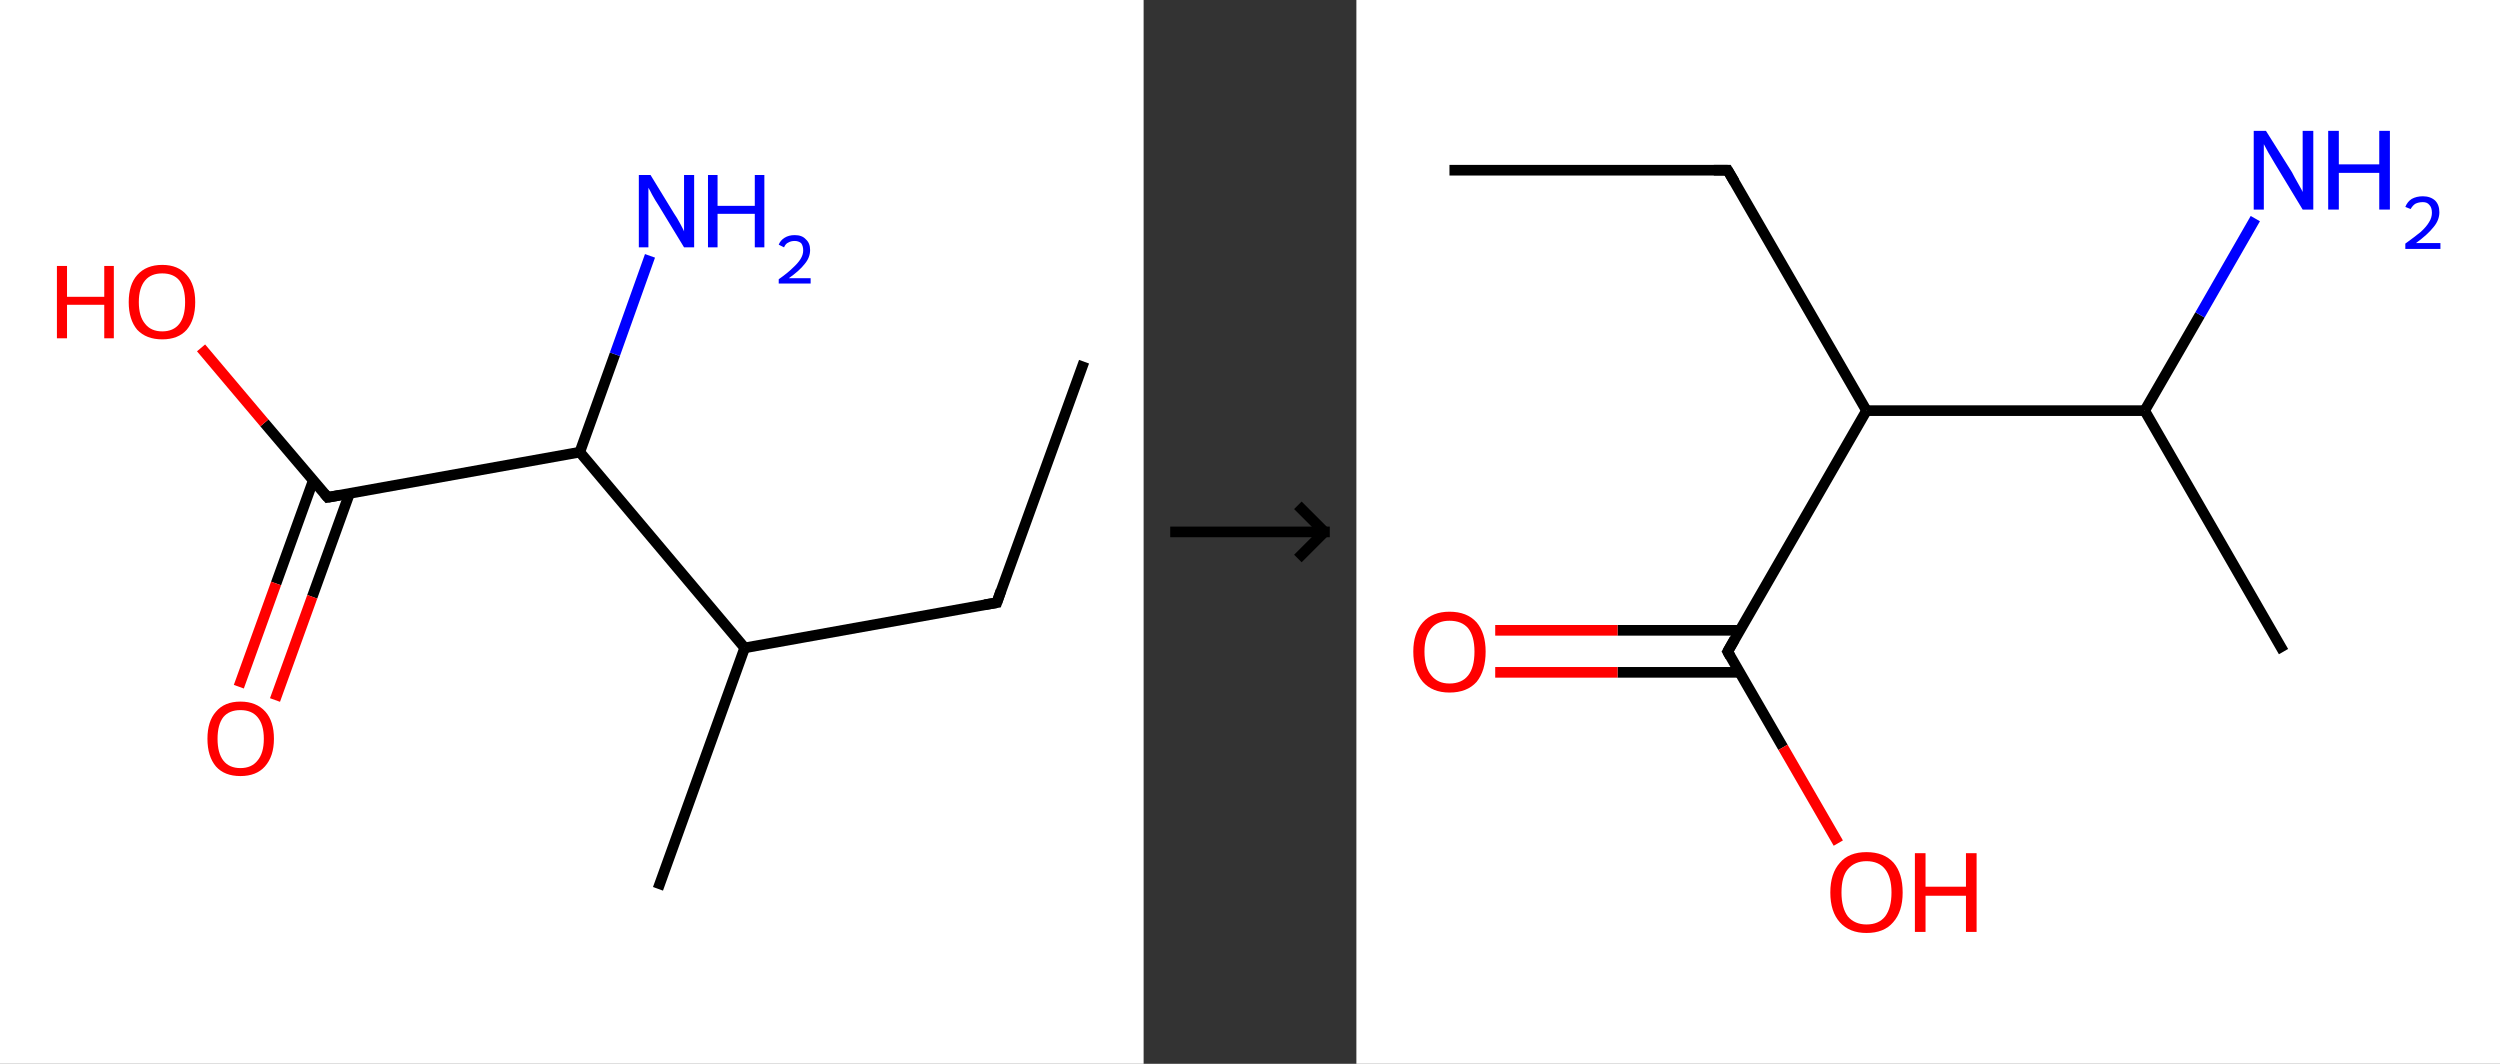 <?xml version='1.0' encoding='ASCII' standalone='yes'?>
<svg xmlns="http://www.w3.org/2000/svg" xmlns:xlink="http://www.w3.org/1999/xlink" version="1.1" width="470.0px" viewBox="0 0 470.0 200.0" height="200.0px">
  <rect x="0" y="0" width="470.0" height="200.0" fill="#333333" stroke="none"/>
  <g>
    <g transform="translate(0, 0) scale(1 1) "><!-- END OF HEADER -->
<rect style="opacity:1.0;fill:#FFFFFF;stroke:none" width="215.0" height="200.0" x="0.0" y="0.0"> </rect>
<path class="bond-0 atom-0 atom-1" d="M 203.8,68.0 L 187.4,113.3" style="fill:none;fill-rule:evenodd;stroke:#000000;stroke-width:2.0px;stroke-linecap:butt;stroke-linejoin:miter;stroke-opacity:1"/>
<path class="bond-1 atom-1 atom-2" d="M 187.4,113.3 L 140.0,121.8" style="fill:none;fill-rule:evenodd;stroke:#000000;stroke-width:2.0px;stroke-linecap:butt;stroke-linejoin:miter;stroke-opacity:1"/>
<path class="bond-2 atom-2 atom-3" d="M 140.0,121.8 L 123.7,167.1" style="fill:none;fill-rule:evenodd;stroke:#000000;stroke-width:2.0px;stroke-linecap:butt;stroke-linejoin:miter;stroke-opacity:1"/>
<path class="bond-3 atom-2 atom-4" d="M 140.0,121.8 L 109.0,85.0" style="fill:none;fill-rule:evenodd;stroke:#000000;stroke-width:2.0px;stroke-linecap:butt;stroke-linejoin:miter;stroke-opacity:1"/>
<path class="bond-4 atom-4 atom-5" d="M 109.0,85.0 L 115.6,66.6" style="fill:none;fill-rule:evenodd;stroke:#000000;stroke-width:2.0px;stroke-linecap:butt;stroke-linejoin:miter;stroke-opacity:1"/>
<path class="bond-4 atom-4 atom-5" d="M 115.6,66.6 L 122.2,48.1" style="fill:none;fill-rule:evenodd;stroke:#0000FF;stroke-width:2.0px;stroke-linecap:butt;stroke-linejoin:miter;stroke-opacity:1"/>
<path class="bond-5 atom-4 atom-6" d="M 109.0,85.0 L 61.6,93.5" style="fill:none;fill-rule:evenodd;stroke:#000000;stroke-width:2.0px;stroke-linecap:butt;stroke-linejoin:miter;stroke-opacity:1"/>
<path class="bond-6 atom-6 atom-7" d="M 58.9,90.3 L 51.9,109.7" style="fill:none;fill-rule:evenodd;stroke:#000000;stroke-width:2.0px;stroke-linecap:butt;stroke-linejoin:miter;stroke-opacity:1"/>
<path class="bond-6 atom-6 atom-7" d="M 51.9,109.7 L 44.9,129.1" style="fill:none;fill-rule:evenodd;stroke:#FF0000;stroke-width:2.0px;stroke-linecap:butt;stroke-linejoin:miter;stroke-opacity:1"/>
<path class="bond-6 atom-6 atom-7" d="M 65.7,92.8 L 58.7,112.2" style="fill:none;fill-rule:evenodd;stroke:#000000;stroke-width:2.0px;stroke-linecap:butt;stroke-linejoin:miter;stroke-opacity:1"/>
<path class="bond-6 atom-6 atom-7" d="M 58.7,112.2 L 51.7,131.6" style="fill:none;fill-rule:evenodd;stroke:#FF0000;stroke-width:2.0px;stroke-linecap:butt;stroke-linejoin:miter;stroke-opacity:1"/>
<path class="bond-7 atom-6 atom-8" d="M 61.6,93.5 L 49.7,79.5" style="fill:none;fill-rule:evenodd;stroke:#000000;stroke-width:2.0px;stroke-linecap:butt;stroke-linejoin:miter;stroke-opacity:1"/>
<path class="bond-7 atom-6 atom-8" d="M 49.7,79.5 L 37.8,65.4" style="fill:none;fill-rule:evenodd;stroke:#FF0000;stroke-width:2.0px;stroke-linecap:butt;stroke-linejoin:miter;stroke-opacity:1"/>
<path d="M 188.2,111.0 L 187.4,113.3 L 185.1,113.7" style="fill:none;stroke:#000000;stroke-width:2.0px;stroke-linecap:butt;stroke-linejoin:miter;stroke-opacity:1;"/>
<path d="M 63.9,93.1 L 61.6,93.5 L 61.0,92.8" style="fill:none;stroke:#000000;stroke-width:2.0px;stroke-linecap:butt;stroke-linejoin:miter;stroke-opacity:1;"/>
<path class="atom-5" d="M 122.3 32.9 L 126.7 40.1 Q 127.2 40.8, 127.9 42.1 Q 128.6 43.4, 128.6 43.5 L 128.6 32.9 L 130.5 32.9 L 130.5 46.5 L 128.6 46.5 L 123.8 38.6 Q 123.2 37.7, 122.6 36.6 Q 122.1 35.6, 121.9 35.3 L 121.9 46.5 L 120.1 46.5 L 120.1 32.9 L 122.3 32.9 " fill="#0000FF"/>
<path class="atom-5" d="M 133.1 32.9 L 134.9 32.9 L 134.9 38.7 L 141.9 38.7 L 141.9 32.9 L 143.7 32.9 L 143.7 46.5 L 141.9 46.5 L 141.9 40.2 L 134.9 40.2 L 134.9 46.5 L 133.1 46.5 L 133.1 32.9 " fill="#0000FF"/>
<path class="atom-5" d="M 146.4 46.0 Q 146.7 45.2, 147.5 44.7 Q 148.3 44.2, 149.4 44.2 Q 150.8 44.2, 151.5 45.0 Q 152.3 45.7, 152.3 47.0 Q 152.3 48.4, 151.3 49.6 Q 150.3 50.9, 148.3 52.3 L 152.4 52.3 L 152.4 53.3 L 146.4 53.3 L 146.4 52.5 Q 148.1 51.3, 149.0 50.4 Q 150.0 49.5, 150.5 48.7 Q 151.0 47.9, 151.0 47.1 Q 151.0 46.2, 150.6 45.7 Q 150.1 45.3, 149.4 45.3 Q 148.7 45.3, 148.2 45.6 Q 147.7 45.8, 147.4 46.5 L 146.4 46.0 " fill="#0000FF"/>
<path class="atom-7" d="M 39.0 138.9 Q 39.0 135.6, 40.6 133.8 Q 42.2 131.9, 45.2 131.9 Q 48.2 131.9, 49.9 133.8 Q 51.5 135.6, 51.5 138.9 Q 51.5 142.2, 49.8 144.1 Q 48.2 145.9, 45.2 145.9 Q 42.2 145.9, 40.6 144.1 Q 39.0 142.2, 39.0 138.9 M 45.2 144.4 Q 47.3 144.4, 48.4 143.0 Q 49.6 141.6, 49.6 138.9 Q 49.6 136.2, 48.4 134.8 Q 47.3 133.5, 45.2 133.5 Q 43.1 133.5, 42.0 134.8 Q 40.9 136.2, 40.9 138.9 Q 40.9 141.6, 42.0 143.0 Q 43.1 144.4, 45.2 144.4 " fill="#FF0000"/>
<path class="atom-8" d="M 10.7 50.0 L 12.6 50.0 L 12.6 55.8 L 19.6 55.8 L 19.6 50.0 L 21.4 50.0 L 21.4 63.6 L 19.6 63.6 L 19.6 57.3 L 12.6 57.3 L 12.6 63.6 L 10.7 63.6 L 10.7 50.0 " fill="#FF0000"/>
<path class="atom-8" d="M 24.2 56.8 Q 24.2 53.5, 25.8 51.7 Q 27.5 49.8, 30.5 49.8 Q 33.5 49.8, 35.1 51.7 Q 36.7 53.5, 36.7 56.8 Q 36.7 60.1, 35.1 62.0 Q 33.5 63.8, 30.5 63.8 Q 27.5 63.8, 25.8 62.0 Q 24.2 60.1, 24.2 56.8 M 30.5 62.3 Q 32.6 62.3, 33.7 60.9 Q 34.8 59.5, 34.8 56.8 Q 34.8 54.1, 33.7 52.7 Q 32.6 51.4, 30.5 51.4 Q 28.4 51.4, 27.3 52.7 Q 26.1 54.1, 26.1 56.8 Q 26.1 59.5, 27.3 60.9 Q 28.4 62.3, 30.5 62.3 " fill="#FF0000"/>
</g>
    <g transform="translate(215.0, 0) scale(1 1) "><line x1="5" y1="100" x2="35" y2="100" style="stroke:rgb(0,0,0);stroke-width:2"/>
  <line x1="34" y1="100" x2="29" y2="95" style="stroke:rgb(0,0,0);stroke-width:2"/>
  <line x1="34" y1="100" x2="29" y2="105" style="stroke:rgb(0,0,0);stroke-width:2"/>
</g>
    <g transform="translate(255.0, 0) scale(1 1) "><!-- END OF HEADER -->
<rect style="opacity:1.0;fill:#FFFFFF;stroke:none" width="215.0" height="200.0" x="0.0" y="0.0"> </rect>
<path class="bond-0 atom-0 atom-1" d="M 17.5,32.0 L 69.8,32.0" style="fill:none;fill-rule:evenodd;stroke:#000000;stroke-width:2.0px;stroke-linecap:butt;stroke-linejoin:miter;stroke-opacity:1"/>
<path class="bond-1 atom-1 atom-2" d="M 69.8,32.0 L 95.9,77.2" style="fill:none;fill-rule:evenodd;stroke:#000000;stroke-width:2.0px;stroke-linecap:butt;stroke-linejoin:miter;stroke-opacity:1"/>
<path class="bond-2 atom-2 atom-3" d="M 95.9,77.2 L 69.8,122.5" style="fill:none;fill-rule:evenodd;stroke:#000000;stroke-width:2.0px;stroke-linecap:butt;stroke-linejoin:miter;stroke-opacity:1"/>
<path class="bond-3 atom-3 atom-4" d="M 72.1,118.5 L 49.1,118.5" style="fill:none;fill-rule:evenodd;stroke:#000000;stroke-width:2.0px;stroke-linecap:butt;stroke-linejoin:miter;stroke-opacity:1"/>
<path class="bond-3 atom-3 atom-4" d="M 49.1,118.5 L 26.1,118.5" style="fill:none;fill-rule:evenodd;stroke:#FF0000;stroke-width:2.0px;stroke-linecap:butt;stroke-linejoin:miter;stroke-opacity:1"/>
<path class="bond-3 atom-3 atom-4" d="M 72.1,126.4 L 49.1,126.4" style="fill:none;fill-rule:evenodd;stroke:#000000;stroke-width:2.0px;stroke-linecap:butt;stroke-linejoin:miter;stroke-opacity:1"/>
<path class="bond-3 atom-3 atom-4" d="M 49.1,126.4 L 26.1,126.4" style="fill:none;fill-rule:evenodd;stroke:#FF0000;stroke-width:2.0px;stroke-linecap:butt;stroke-linejoin:miter;stroke-opacity:1"/>
<path class="bond-4 atom-3 atom-5" d="M 69.8,122.5 L 80.2,140.5" style="fill:none;fill-rule:evenodd;stroke:#000000;stroke-width:2.0px;stroke-linecap:butt;stroke-linejoin:miter;stroke-opacity:1"/>
<path class="bond-4 atom-3 atom-5" d="M 80.2,140.5 L 90.6,158.5" style="fill:none;fill-rule:evenodd;stroke:#FF0000;stroke-width:2.0px;stroke-linecap:butt;stroke-linejoin:miter;stroke-opacity:1"/>
<path class="bond-5 atom-2 atom-6" d="M 95.9,77.2 L 148.2,77.2" style="fill:none;fill-rule:evenodd;stroke:#000000;stroke-width:2.0px;stroke-linecap:butt;stroke-linejoin:miter;stroke-opacity:1"/>
<path class="bond-6 atom-6 atom-7" d="M 148.2,77.2 L 174.3,122.5" style="fill:none;fill-rule:evenodd;stroke:#000000;stroke-width:2.0px;stroke-linecap:butt;stroke-linejoin:miter;stroke-opacity:1"/>
<path class="bond-7 atom-6 atom-8" d="M 148.2,77.2 L 158.6,59.2" style="fill:none;fill-rule:evenodd;stroke:#000000;stroke-width:2.0px;stroke-linecap:butt;stroke-linejoin:miter;stroke-opacity:1"/>
<path class="bond-7 atom-6 atom-8" d="M 158.6,59.2 L 169.0,41.1" style="fill:none;fill-rule:evenodd;stroke:#0000FF;stroke-width:2.0px;stroke-linecap:butt;stroke-linejoin:miter;stroke-opacity:1"/>
<path d="M 67.2,32.0 L 69.8,32.0 L 71.1,34.2" style="fill:none;stroke:#000000;stroke-width:2.0px;stroke-linecap:butt;stroke-linejoin:miter;stroke-opacity:1;"/>
<path d="M 71.1,120.2 L 69.8,122.5 L 70.3,123.4" style="fill:none;stroke:#000000;stroke-width:2.0px;stroke-linecap:butt;stroke-linejoin:miter;stroke-opacity:1;"/>
<path class="atom-4" d="M 10.7 122.5 Q 10.7 119.0, 12.5 117.0 Q 14.3 115.0, 17.5 115.0 Q 20.8 115.0, 22.6 117.0 Q 24.3 119.0, 24.3 122.5 Q 24.3 126.1, 22.6 128.2 Q 20.8 130.2, 17.5 130.2 Q 14.3 130.2, 12.5 128.2 Q 10.7 126.1, 10.7 122.5 M 17.5 128.5 Q 19.8 128.5, 21.0 127.0 Q 22.2 125.5, 22.2 122.5 Q 22.2 119.6, 21.0 118.1 Q 19.8 116.7, 17.5 116.7 Q 15.3 116.7, 14.1 118.1 Q 12.8 119.6, 12.8 122.5 Q 12.8 125.5, 14.1 127.0 Q 15.3 128.5, 17.5 128.5 " fill="#FF0000"/>
<path class="atom-5" d="M 89.1 167.8 Q 89.1 164.2, 90.9 162.2 Q 92.6 160.2, 95.9 160.2 Q 99.2 160.2, 101.0 162.2 Q 102.7 164.2, 102.7 167.8 Q 102.7 171.4, 100.9 173.4 Q 99.2 175.4, 95.9 175.4 Q 92.7 175.4, 90.9 173.4 Q 89.1 171.4, 89.1 167.8 M 95.9 173.8 Q 98.2 173.8, 99.4 172.3 Q 100.6 170.7, 100.6 167.8 Q 100.6 164.9, 99.4 163.4 Q 98.2 161.9, 95.9 161.9 Q 93.7 161.9, 92.4 163.4 Q 91.2 164.8, 91.2 167.8 Q 91.2 170.7, 92.4 172.3 Q 93.7 173.8, 95.9 173.8 " fill="#FF0000"/>
<path class="atom-5" d="M 105.0 160.4 L 107.0 160.4 L 107.0 166.7 L 114.6 166.7 L 114.6 160.4 L 116.6 160.4 L 116.6 175.2 L 114.6 175.2 L 114.6 168.4 L 107.0 168.4 L 107.0 175.2 L 105.0 175.2 L 105.0 160.4 " fill="#FF0000"/>
<path class="atom-8" d="M 171.0 24.6 L 175.9 32.4 Q 176.3 33.2, 177.1 34.6 Q 177.9 36.0, 177.9 36.1 L 177.9 24.6 L 179.9 24.6 L 179.9 39.4 L 177.9 39.4 L 172.7 30.8 Q 172.1 29.8, 171.4 28.6 Q 170.8 27.5, 170.6 27.1 L 170.6 39.4 L 168.7 39.4 L 168.7 24.6 L 171.0 24.6 " fill="#0000FF"/>
<path class="atom-8" d="M 182.7 24.6 L 184.7 24.6 L 184.7 30.9 L 192.3 30.9 L 192.3 24.6 L 194.3 24.6 L 194.3 39.4 L 192.3 39.4 L 192.3 32.5 L 184.7 32.5 L 184.7 39.4 L 182.7 39.4 L 182.7 24.6 " fill="#0000FF"/>
<path class="atom-8" d="M 197.2 38.9 Q 197.6 37.9, 198.4 37.4 Q 199.3 36.9, 200.5 36.9 Q 201.9 36.9, 202.8 37.7 Q 203.6 38.5, 203.6 39.9 Q 203.6 41.4, 202.5 42.7 Q 201.4 44.1, 199.2 45.7 L 203.8 45.7 L 203.8 46.8 L 197.2 46.8 L 197.2 45.8 Q 199.0 44.5, 200.1 43.6 Q 201.2 42.6, 201.7 41.7 Q 202.2 40.9, 202.2 40.0 Q 202.2 39.0, 201.7 38.5 Q 201.3 38.0, 200.5 38.0 Q 199.7 38.0, 199.1 38.3 Q 198.6 38.6, 198.2 39.3 L 197.2 38.9 " fill="#0000FF"/>
</g>
  </g>
</svg>
